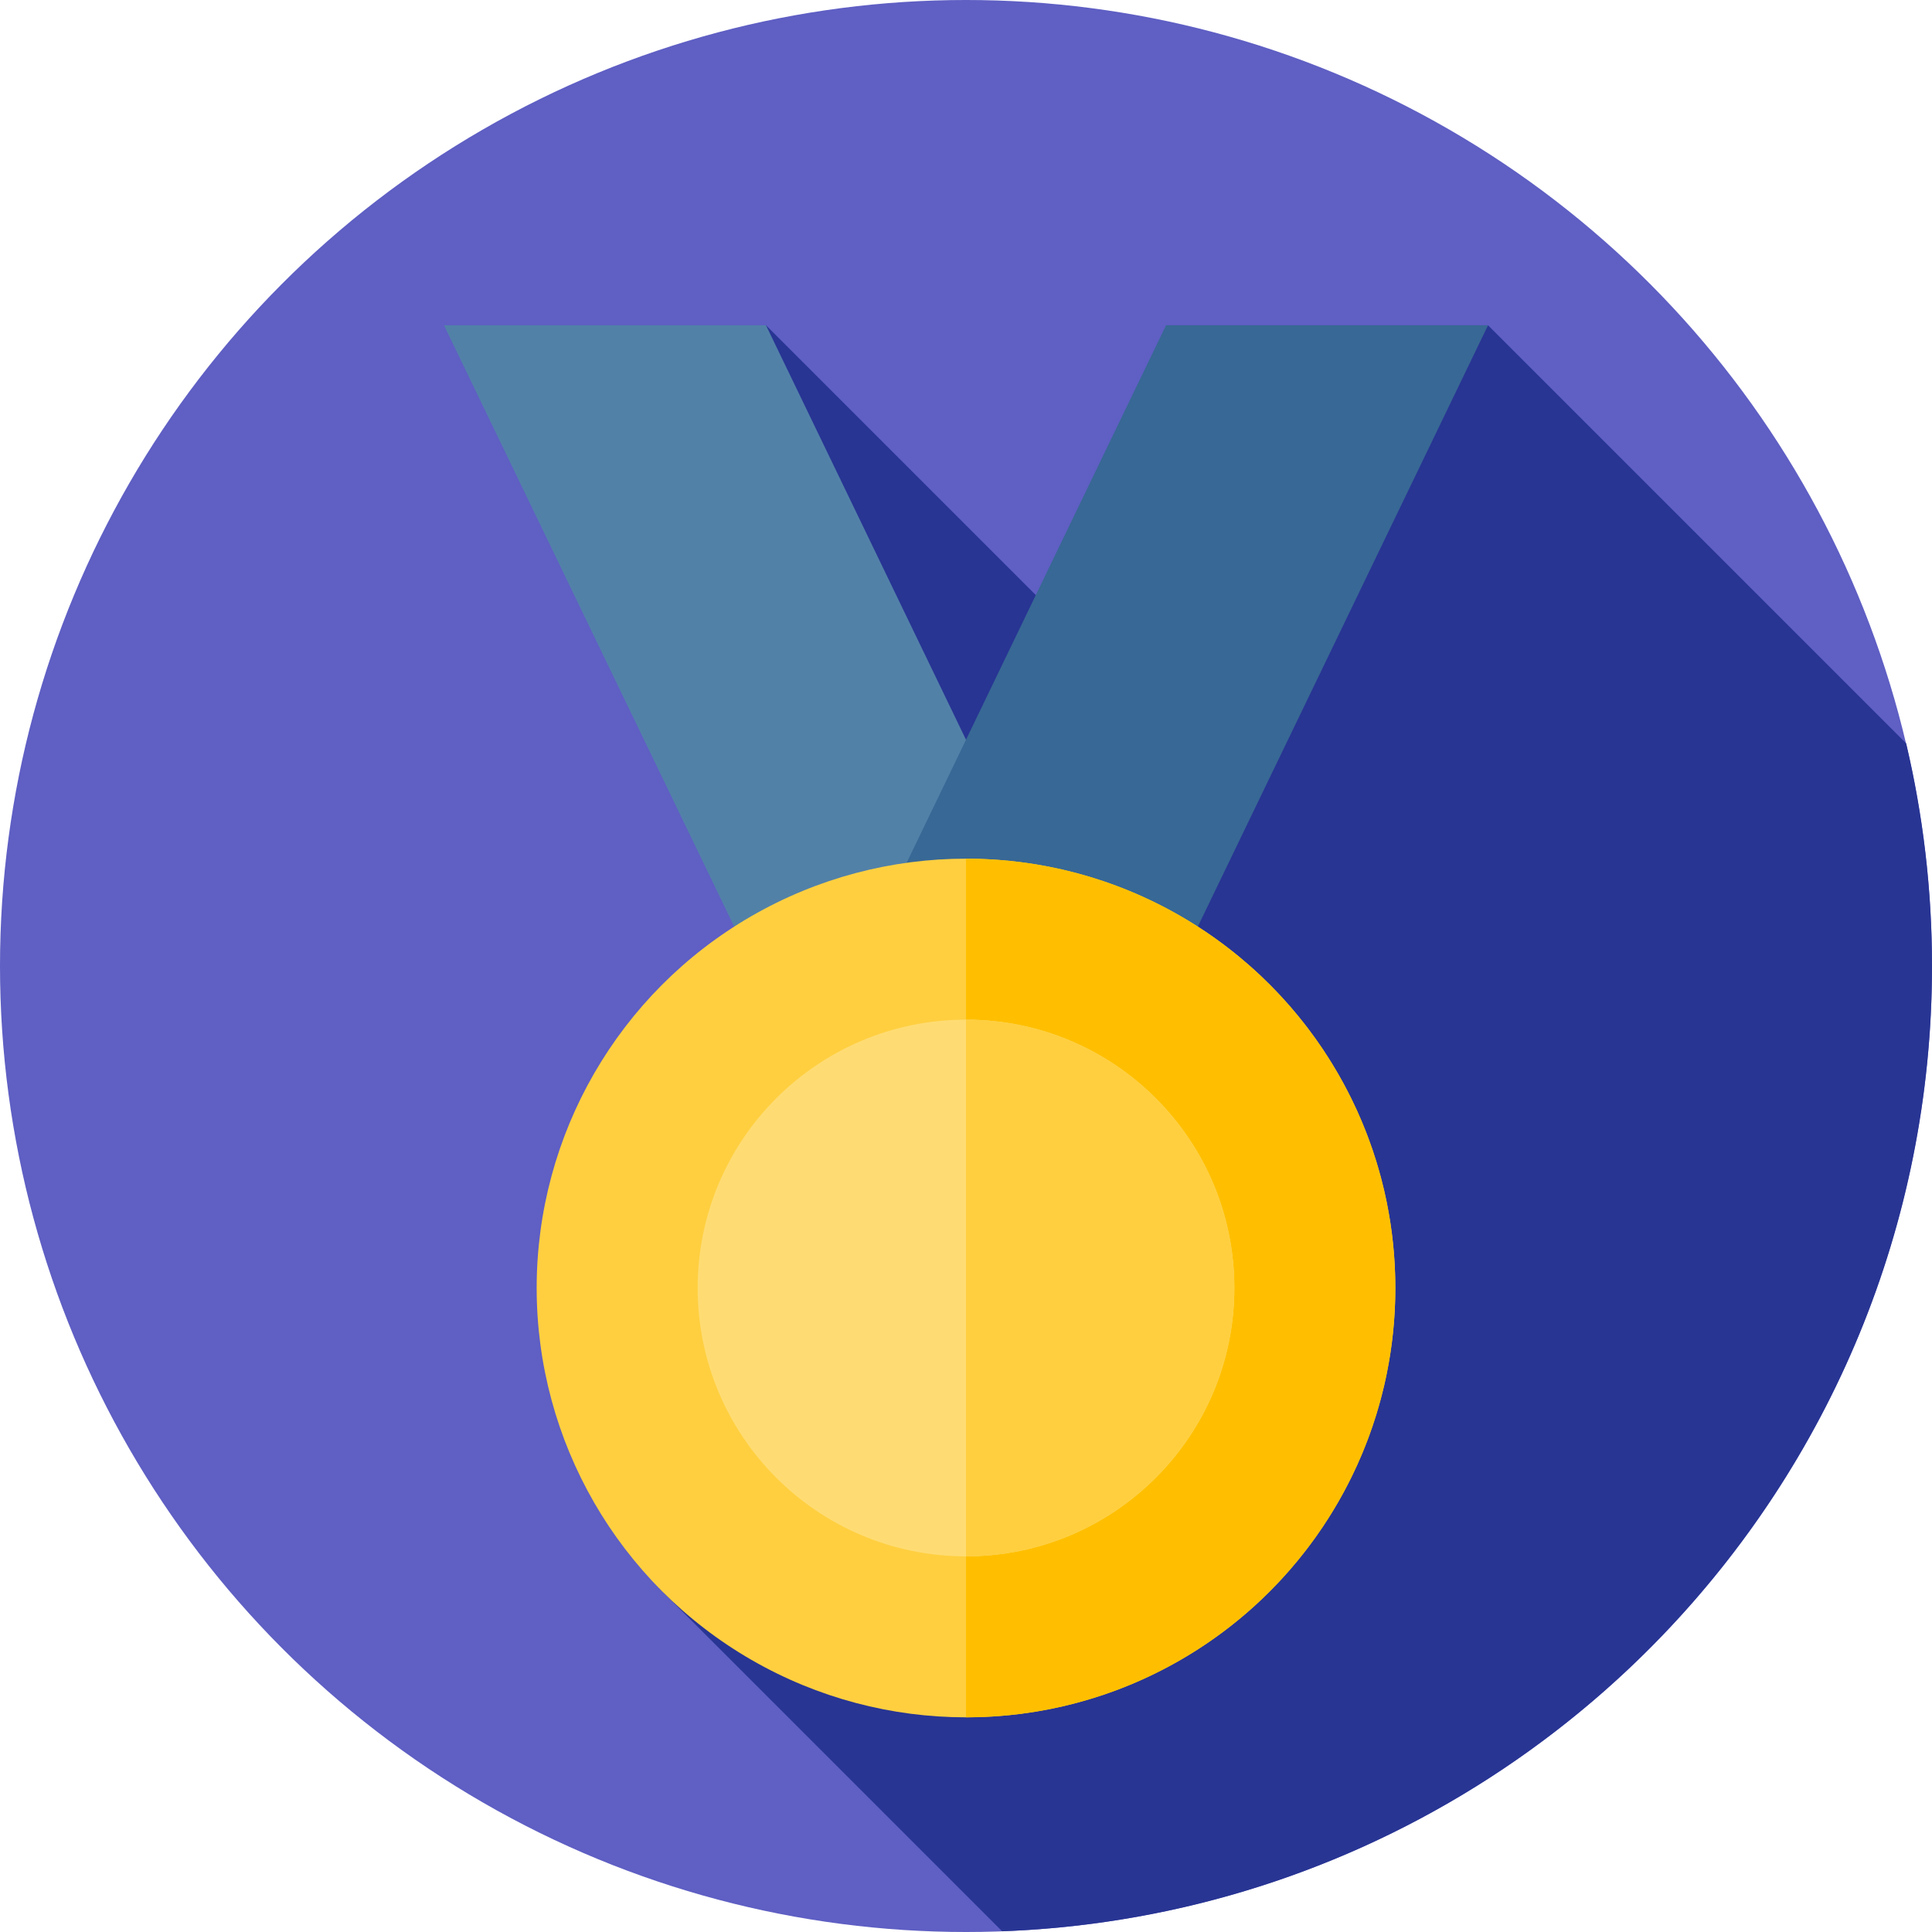 <?xml version="1.0" encoding="iso-8859-1"?>
<svg version="1.1" id="Layer_1" xmlns="http://www.w3.org/2000/svg" xmlns:xlink="http://www.w3.org/1999/xlink" x="0px" y="0px"
	 viewBox="0 0 512 512" style="enable-background:new 0 0 512 512;" xml:space="preserve">
<circle style="fill:#5f5fc4;" cx="256" cy="256" r="256"/>
<path style="fill:#283593;" d="M265.581,511.803C402.523,506.761,512,394.174,512,256c0-20.304-2.376-40.052-6.842-58.992
	L394.343,86.195l-75.823,115.533L202.99,86.195l-16.089,8.189l61.811,213.714L174.68,420.902L265.581,511.803z"/>
<polygon style="fill:#5281A8;" points="298.667,284.444 213.333,284.444 117.657,86.195 202.99,86.195 "/>
<polygon style="fill:#386895;" points="213.333,284.444 298.667,284.444 394.343,86.195 309.01,86.195 "/>
<circle style="fill:#ffcf40;" cx="256" cy="341.333" r="113.778"/>
<path style="fill:#ffbf00;" d="M256,227.556c62.838,0,113.778,50.94,113.778,113.778S318.838,455.111,256,455.111V227.556z"/>
<circle style="fill:#ffdc73;" cx="256" cy="341.333" r="71.111"/>
<path style="fill:#ffcf40;" d="M256,270.222c39.274,0,71.111,31.837,71.111,71.111S295.274,412.444,256,412.444V270.222z"/>
<g>
</g>
<g>
</g>
<g>
</g>
<g>
</g>
<g>
</g>
<g>
</g>
<g>
</g>
<g>
</g>
<g>
</g>
<g>
</g>
<g>
</g>
<g>
</g>
<g>
</g>
<g>
</g>
<g>
</g>
</svg>
